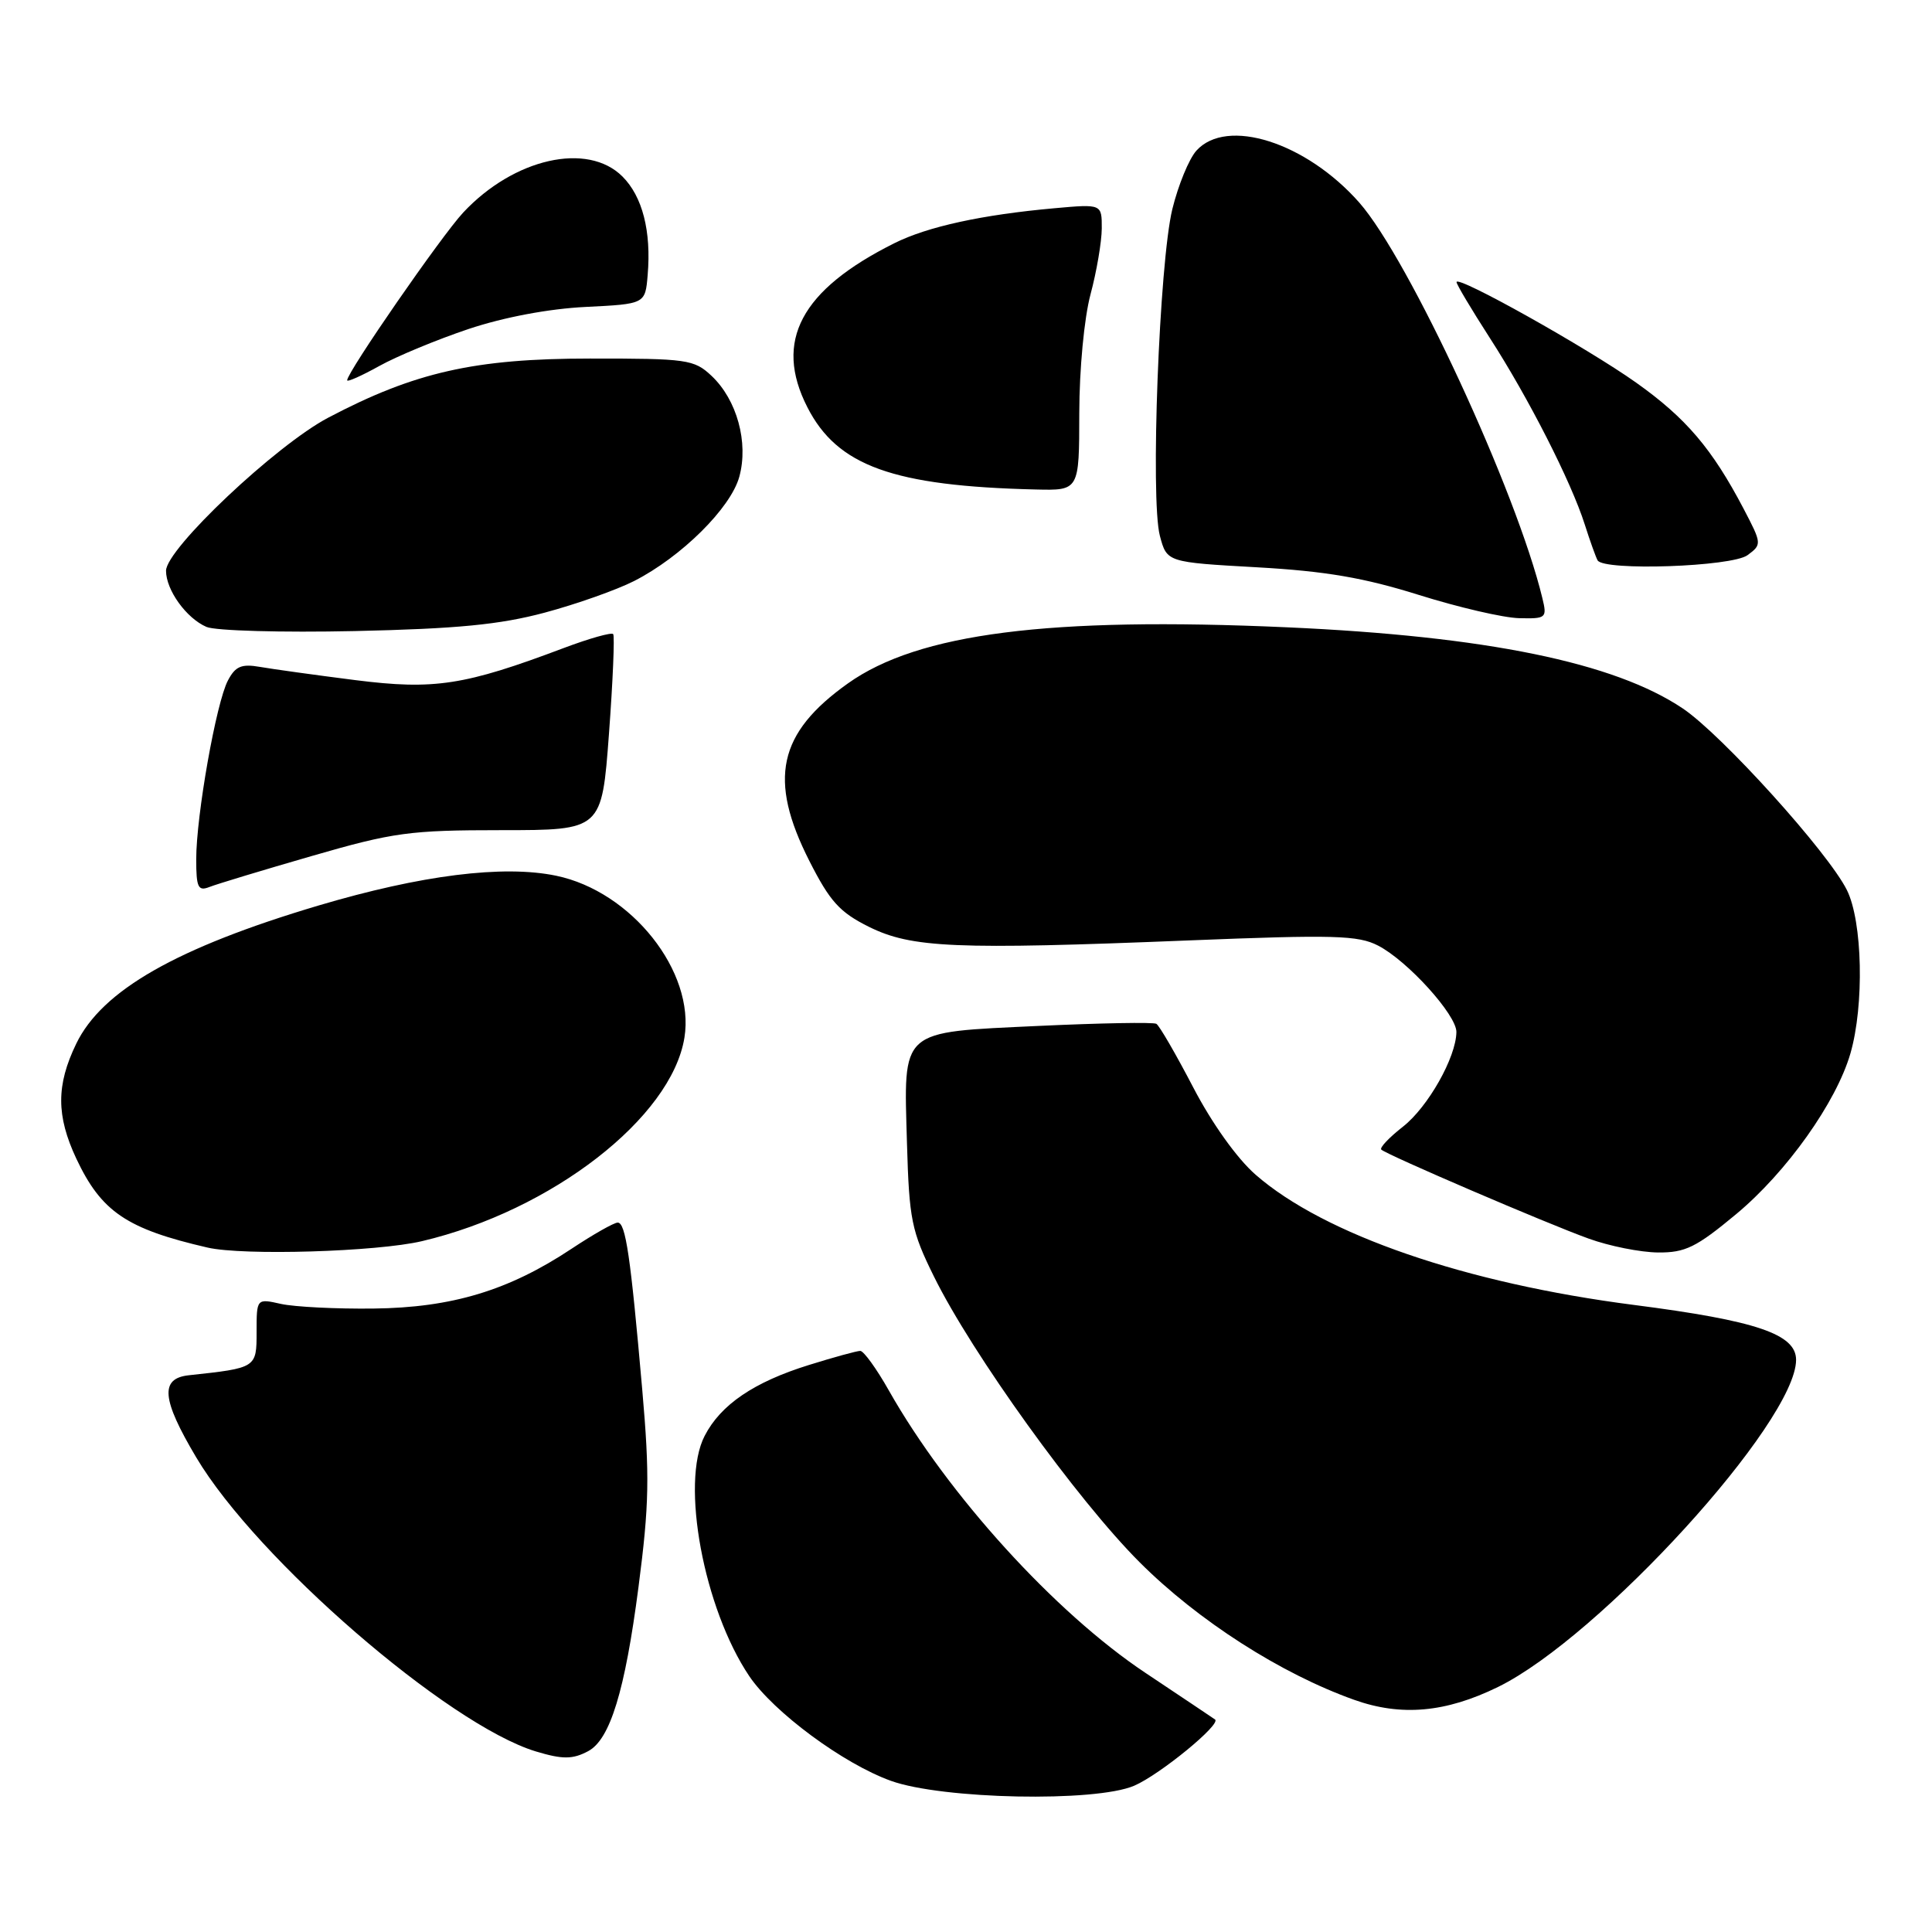 <?xml version="1.0" encoding="UTF-8" standalone="no"?>
<!DOCTYPE svg PUBLIC "-//W3C//DTD SVG 1.1//EN" "http://www.w3.org/Graphics/SVG/1.1/DTD/svg11.dtd" >
<svg xmlns="http://www.w3.org/2000/svg" xmlns:xlink="http://www.w3.org/1999/xlink" version="1.1" viewBox="0 0 256 256">
 <g >
 <path fill="currentColor"
d=" M 150.28 236.62 C 153.67 235.17 161.86 228.46 161.00 227.84 C 160.72 227.64 156.57 224.86 151.77 221.66 C 139.78 213.67 125.59 198.05 117.78 184.25 C 116.15 181.36 114.44 179.00 113.99 179.00 C 113.55 179.00 110.48 179.84 107.18 180.87 C 99.91 183.13 95.50 186.12 93.37 190.26 C 90.15 196.48 93.25 213.14 99.29 222.11 C 102.51 226.87 111.74 233.70 118.05 235.97 C 124.86 238.42 145.13 238.83 150.28 236.62 Z  M 77.95 232.03 C 80.84 230.48 82.81 224.07 84.60 210.32 C 86.03 199.34 86.10 195.58 85.10 184.13 C 83.55 166.40 82.90 162.00 81.85 162.00 C 81.36 162.00 78.61 163.56 75.73 165.47 C 67.40 171.00 59.88 173.27 49.50 173.39 C 44.55 173.45 39.04 173.17 37.25 172.78 C 34.00 172.05 34.00 172.05 34.00 176.48 C 34.00 181.26 34.00 181.26 25.01 182.23 C 21.17 182.65 21.42 185.41 26.00 193.11 C 34.00 206.58 59.35 228.52 70.99 232.07 C 74.54 233.14 75.88 233.14 77.95 232.03 Z  M 198.50 223.53 C 211.98 216.92 237.96 188.42 237.99 180.20 C 238.00 176.78 232.75 175.00 216.50 172.91 C 194.19 170.04 175.46 163.59 166.38 155.66 C 163.92 153.52 160.58 148.84 158.10 144.07 C 155.81 139.68 153.62 135.89 153.22 135.66 C 152.82 135.43 145.80 135.56 137.62 135.94 C 119.06 136.82 119.75 136.21 120.18 151.53 C 120.47 161.61 120.78 163.12 123.74 169.12 C 128.78 179.35 142.73 198.73 151.00 207.00 C 158.74 214.74 169.71 221.77 179.42 225.23 C 185.66 227.46 191.56 226.93 198.50 223.53 Z  M 55.91 164.46 C 73.10 160.41 88.97 148.10 90.69 137.50 C 92.11 128.75 83.69 118.12 73.70 116.04 C 66.67 114.58 55.80 115.95 42.19 119.99 C 23.41 125.58 13.52 131.22 10.10 138.30 C 7.44 143.79 7.45 147.84 10.11 153.52 C 13.43 160.57 16.79 162.84 27.50 165.31 C 32.24 166.40 49.93 165.87 55.91 164.46 Z  M 230.05 160.88 C 236.74 155.32 243.32 146.05 245.19 139.59 C 247.04 133.18 246.80 122.10 244.72 117.93 C 242.23 112.93 228.14 97.34 222.97 93.87 C 213.90 87.78 196.92 84.30 170.50 83.12 C 138.98 81.71 121.68 83.92 112.36 90.55 C 103.09 97.14 101.76 103.27 107.25 114.09 C 109.97 119.45 111.26 120.88 115.14 122.81 C 120.80 125.61 126.56 125.86 157.54 124.61 C 176.78 123.84 179.96 123.93 182.61 125.30 C 186.52 127.32 193.01 134.49 192.98 136.75 C 192.94 140.11 189.22 146.68 185.91 149.28 C 184.07 150.72 182.77 152.09 183.03 152.33 C 183.78 153.03 204.99 162.14 210.50 164.12 C 213.25 165.12 217.39 165.94 219.70 165.96 C 223.31 165.99 224.76 165.28 230.05 160.88 Z  M 41.33 113.42 C 52.15 110.29 54.29 110.00 66.45 110.00 C 79.74 110.00 79.74 110.00 80.69 97.25 C 81.21 90.24 81.46 84.28 81.25 84.02 C 81.04 83.76 78.09 84.59 74.69 85.87 C 61.54 90.83 57.55 91.44 47.09 90.12 C 41.81 89.45 36.13 88.66 34.46 88.37 C 32.00 87.94 31.19 88.28 30.20 90.17 C 28.65 93.09 26.00 108.06 26.00 113.86 C 26.00 117.60 26.25 118.12 27.75 117.53 C 28.71 117.15 34.82 115.30 41.33 113.42 Z  M 72.17 81.18 C 76.39 80.05 81.72 78.16 84.02 76.99 C 90.28 73.80 96.82 67.32 97.96 63.18 C 99.21 58.64 97.65 52.96 94.27 49.79 C 91.97 47.63 91.03 47.50 78.17 47.51 C 62.91 47.51 54.95 49.31 43.50 55.34 C 36.58 58.98 22.00 72.74 22.00 75.63 C 22.00 78.18 24.69 81.92 27.36 83.07 C 28.54 83.58 37.38 83.83 47.00 83.62 C 60.58 83.32 66.22 82.77 72.17 81.18 Z  M 204.37 79.25 C 200.96 65.12 186.69 34.31 180.10 26.83 C 173.06 18.86 162.56 15.51 158.53 19.96 C 157.55 21.05 156.12 24.53 155.34 27.71 C 153.61 34.83 152.41 66.19 153.69 71.00 C 154.62 74.50 154.62 74.50 166.56 75.17 C 175.66 75.68 180.76 76.56 188.00 78.83 C 193.22 80.47 199.20 81.86 201.27 81.91 C 204.89 82.00 205.01 81.89 204.37 79.25 Z  M 231.56 73.56 C 233.47 72.15 233.46 72.04 231.03 67.40 C 226.86 59.45 223.39 55.38 216.81 50.71 C 210.26 46.06 193.00 36.40 193.00 37.38 C 193.00 37.69 194.97 40.99 197.37 44.72 C 202.52 52.69 208.20 63.86 209.99 69.50 C 210.69 71.70 211.46 73.84 211.69 74.25 C 212.51 75.68 229.49 75.10 231.56 73.56 Z  M 143.01 54.75 C 143.02 48.90 143.66 42.14 144.50 39.00 C 145.31 35.98 145.98 32.04 145.99 30.27 C 146.00 27.03 146.00 27.03 139.75 27.59 C 130.13 28.45 122.89 30.03 118.50 32.23 C 106.11 38.42 102.51 45.21 106.98 53.96 C 110.95 61.75 118.35 64.41 137.25 64.86 C 143.00 65.00 143.00 65.00 143.01 54.75 Z  M 62.10 43.59 C 66.78 42.03 72.72 40.91 77.60 40.67 C 85.50 40.28 85.50 40.28 85.82 36.43 C 86.31 30.63 85.13 26.04 82.48 23.39 C 77.86 18.77 68.10 20.97 61.38 28.16 C 58.51 31.23 46.00 49.31 46.00 50.39 C 46.00 50.65 47.91 49.80 50.25 48.50 C 52.59 47.20 57.92 44.99 62.10 43.59 Z "/>
</g>
</svg>